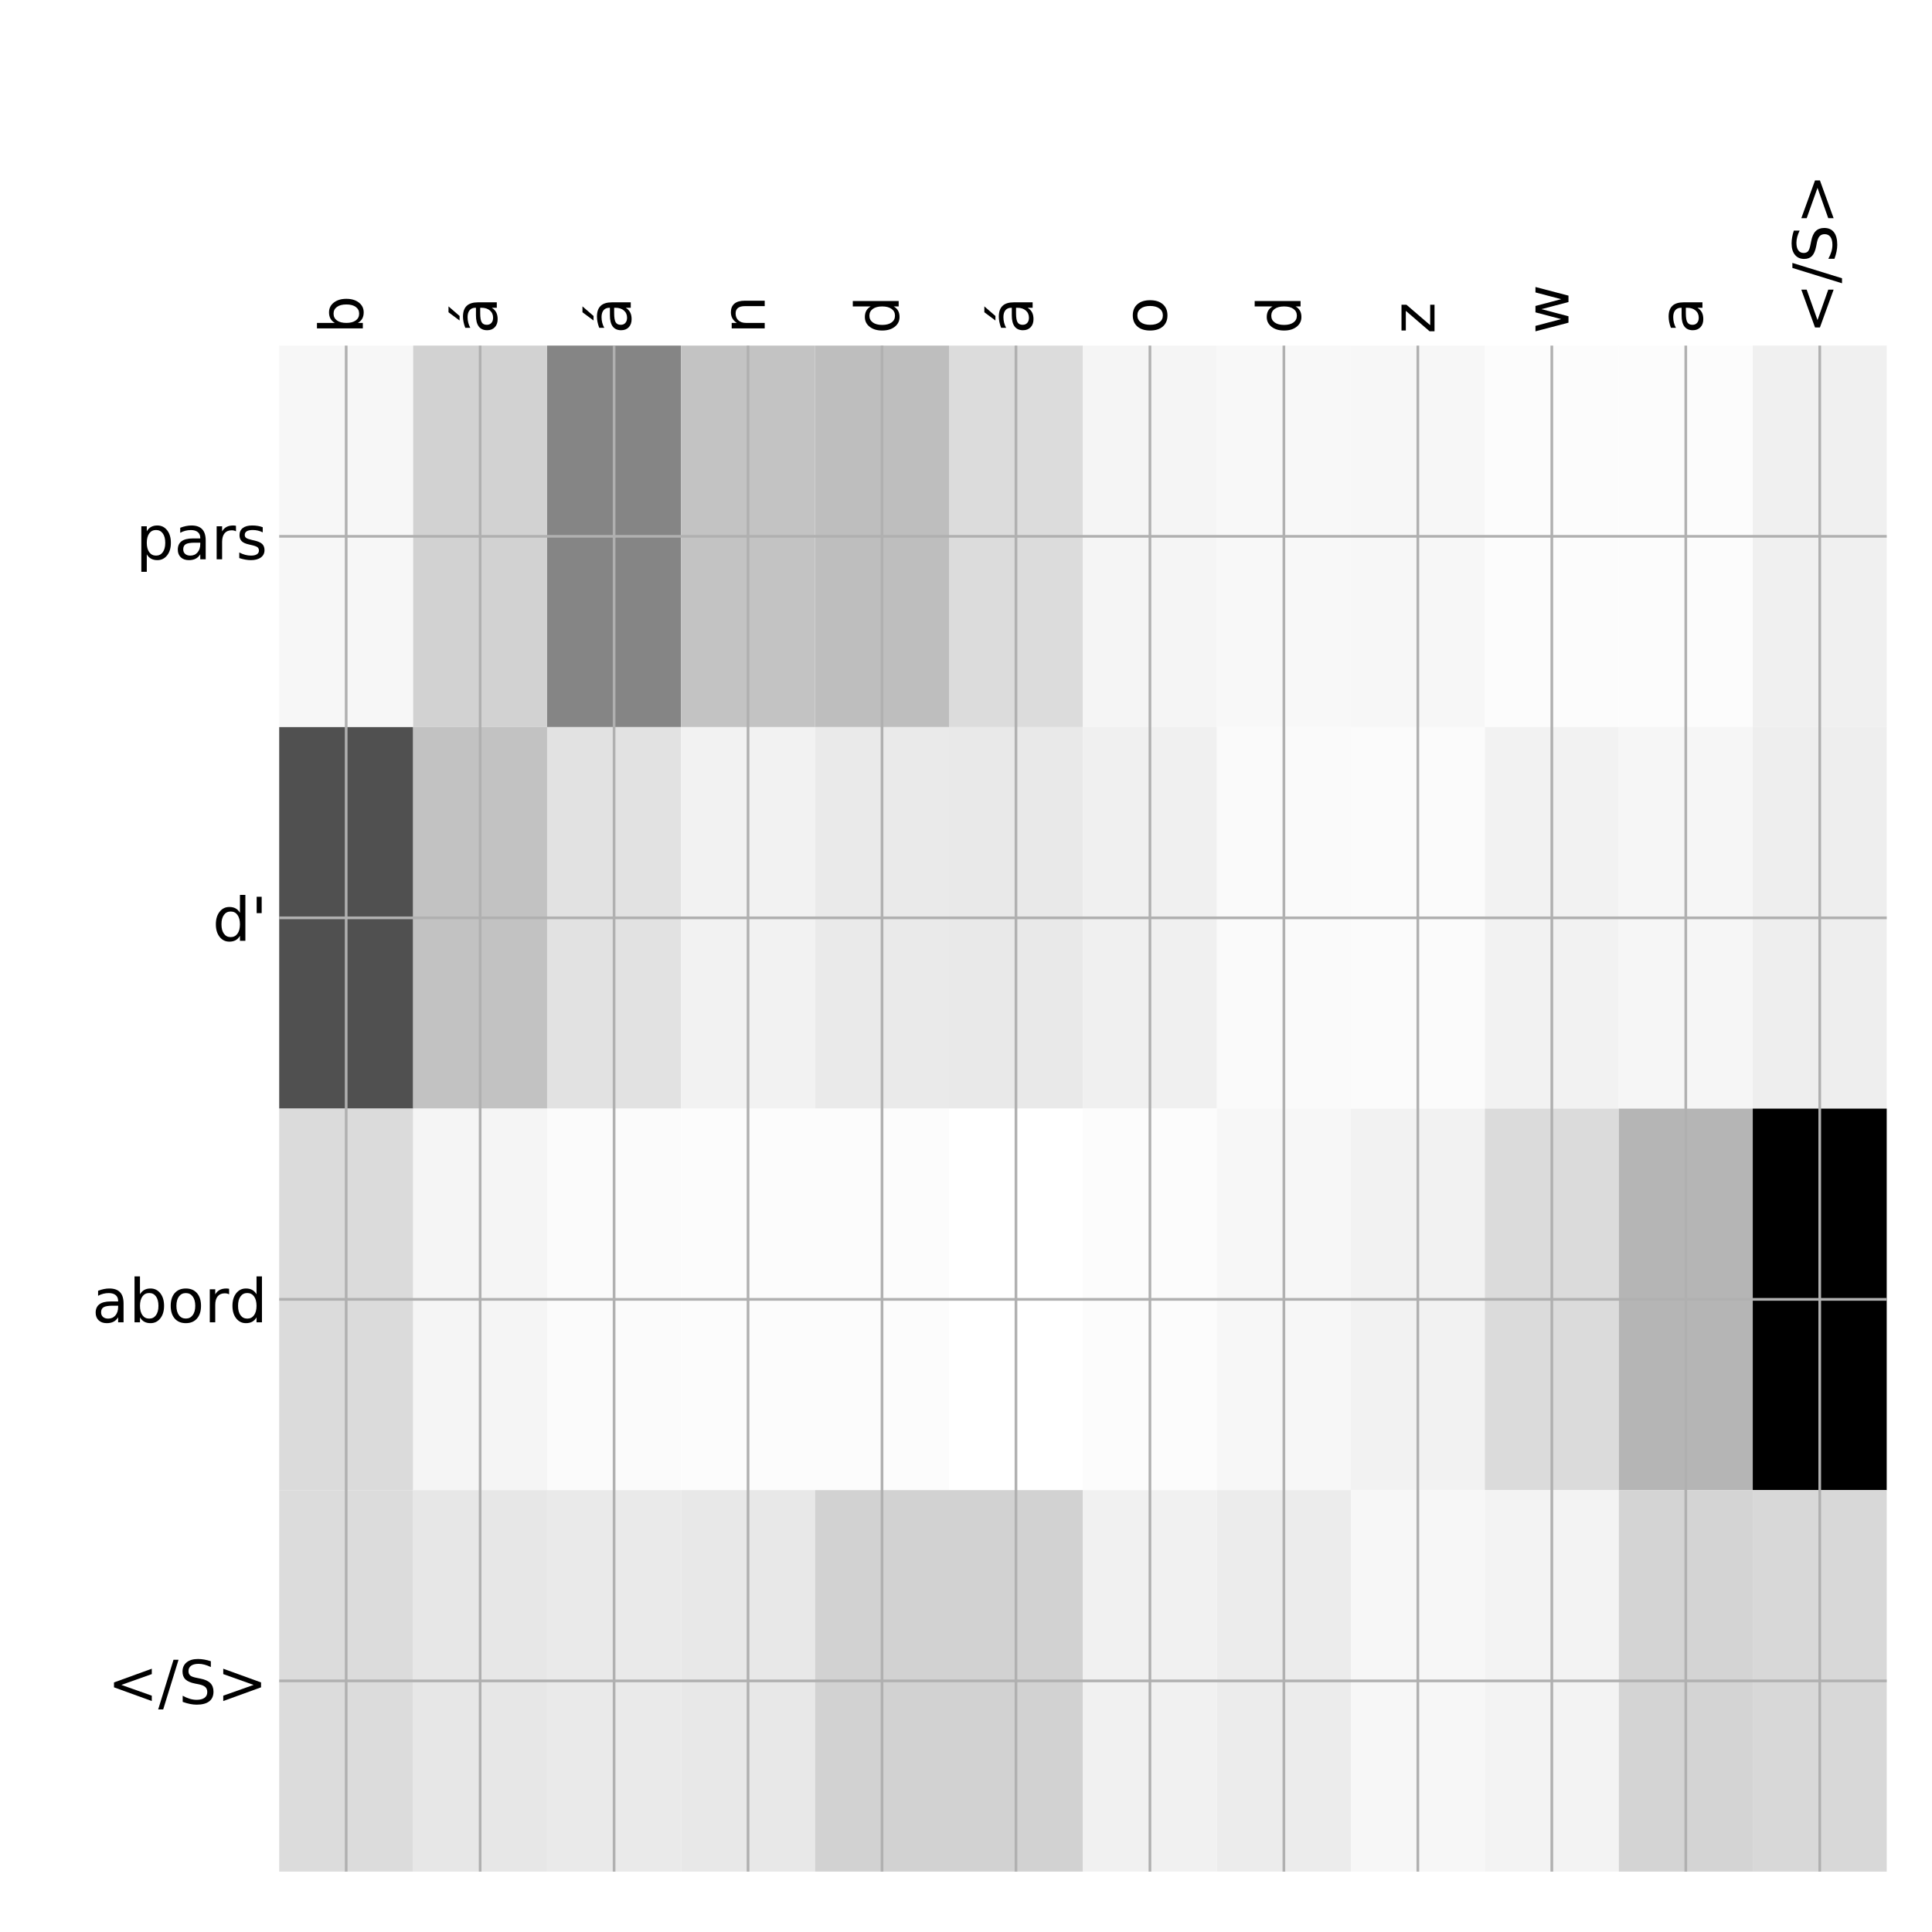 <?xml version="1.0" encoding="utf-8" standalone="no"?>
<!DOCTYPE svg PUBLIC "-//W3C//DTD SVG 1.1//EN"
  "http://www.w3.org/Graphics/SVG/1.1/DTD/svg11.dtd">
<!-- Created with matplotlib (http://matplotlib.org/) -->
<svg height="576pt" version="1.1" viewBox="0 0 576 576" width="576pt" xmlns="http://www.w3.org/2000/svg" xmlns:xlink="http://www.w3.org/1999/xlink">
 <defs>
  <style type="text/css">
*{stroke-linecap:butt;stroke-linejoin:round;}
  </style>
 </defs>
 <g id="figure_1">
  <g id="patch_1">
   <path d="M 0 576 
L 576 576 
L 576 0 
L 0 0 
z
" style="fill:#ffffff;"/>
  </g>
  <g id="axes_1">
   <g id="PolyCollection_1">
    <path clip-path="url(#p6686920601)" d="M 83.237 103.033 
L 83.237 216.775 
L 123.176 216.775 
L 123.176 103.033 
L 83.237 103.033 
z
" style="fill:#f7f7f7;"/>
    <path clip-path="url(#p6686920601)" d="M 123.176 103.033 
L 123.176 216.775 
L 163.115 216.775 
L 163.115 103.033 
L 123.176 103.033 
z
" style="fill:#d2d2d2;"/>
    <path clip-path="url(#p6686920601)" d="M 163.115 103.033 
L 163.115 216.775 
L 203.053 216.775 
L 203.053 103.033 
L 163.115 103.033 
z
" style="fill:#858585;"/>
    <path clip-path="url(#p6686920601)" d="M 203.053 103.033 
L 203.053 216.775 
L 242.992 216.775 
L 242.992 103.033 
L 203.053 103.033 
z
" style="fill:#c3c3c3;"/>
    <path clip-path="url(#p6686920601)" d="M 242.992 103.033 
L 242.992 216.775 
L 282.93 216.775 
L 282.93 103.033 
L 242.992 103.033 
z
" style="fill:#bebebe;"/>
    <path clip-path="url(#p6686920601)" d="M 282.93 103.033 
L 282.93 216.775 
L 322.869 216.775 
L 322.869 103.033 
L 282.93 103.033 
z
" style="fill:#dcdcdc;"/>
    <path clip-path="url(#p6686920601)" d="M 322.869 103.033 
L 322.869 216.775 
L 362.807 216.775 
L 362.807 103.033 
L 322.869 103.033 
z
" style="fill:#f5f5f5;"/>
    <path clip-path="url(#p6686920601)" d="M 362.807 103.033 
L 362.807 216.775 
L 402.746 216.775 
L 402.746 103.033 
L 362.807 103.033 
z
" style="fill:#f8f8f8;"/>
    <path clip-path="url(#p6686920601)" d="M 402.746 103.033 
L 402.746 216.775 
L 442.684 216.775 
L 442.684 103.033 
L 402.746 103.033 
z
" style="fill:#f7f7f7;"/>
    <path clip-path="url(#p6686920601)" d="M 442.684 103.033 
L 442.684 216.775 
L 482.623 216.775 
L 482.623 103.033 
L 442.684 103.033 
z
" style="fill:#fcfcfc;"/>
    <path clip-path="url(#p6686920601)" d="M 482.623 103.033 
L 482.623 216.775 
L 522.561 216.775 
L 522.561 103.033 
L 482.623 103.033 
z
" style="fill:#fcfcfc;"/>
    <path clip-path="url(#p6686920601)" d="M 522.561 103.033 
L 522.561 216.775 
L 562.5 216.775 
L 562.5 103.033 
L 522.561 103.033 
z
" style="fill:#f0f0f0;"/>
    <path clip-path="url(#p6686920601)" d="M 83.237 216.775 
L 83.237 330.517 
L 123.176 330.517 
L 123.176 216.775 
L 83.237 216.775 
z
" style="fill:#505050;"/>
    <path clip-path="url(#p6686920601)" d="M 123.176 216.775 
L 123.176 330.517 
L 163.115 330.517 
L 163.115 216.775 
L 123.176 216.775 
z
" style="fill:#c2c2c2;"/>
    <path clip-path="url(#p6686920601)" d="M 163.115 216.775 
L 163.115 330.517 
L 203.053 330.517 
L 203.053 216.775 
L 163.115 216.775 
z
" style="fill:#e2e2e2;"/>
    <path clip-path="url(#p6686920601)" d="M 203.053 216.775 
L 203.053 330.517 
L 242.992 330.517 
L 242.992 216.775 
L 203.053 216.775 
z
" style="fill:#f2f2f2;"/>
    <path clip-path="url(#p6686920601)" d="M 242.992 216.775 
L 242.992 330.517 
L 282.93 330.517 
L 282.93 216.775 
L 242.992 216.775 
z
" style="fill:#eaeaea;"/>
    <path clip-path="url(#p6686920601)" d="M 282.93 216.775 
L 282.93 330.517 
L 322.869 330.517 
L 322.869 216.775 
L 282.93 216.775 
z
" style="fill:#e9e9e9;"/>
    <path clip-path="url(#p6686920601)" d="M 322.869 216.775 
L 322.869 330.517 
L 362.807 330.517 
L 362.807 216.775 
L 322.869 216.775 
z
" style="fill:#f0f0f0;"/>
    <path clip-path="url(#p6686920601)" d="M 362.807 216.775 
L 362.807 330.517 
L 402.746 330.517 
L 402.746 216.775 
L 362.807 216.775 
z
" style="fill:#fafafa;"/>
    <path clip-path="url(#p6686920601)" d="M 402.746 216.775 
L 402.746 330.517 
L 442.684 330.517 
L 442.684 216.775 
L 402.746 216.775 
z
" style="fill:#fbfbfb;"/>
    <path clip-path="url(#p6686920601)" d="M 442.684 216.775 
L 442.684 330.517 
L 482.623 330.517 
L 482.623 216.775 
L 442.684 216.775 
z
" style="fill:#f2f2f2;"/>
    <path clip-path="url(#p6686920601)" d="M 482.623 216.775 
L 482.623 330.517 
L 522.561 330.517 
L 522.561 216.775 
L 482.623 216.775 
z
" style="fill:#f6f6f6;"/>
    <path clip-path="url(#p6686920601)" d="M 522.561 216.775 
L 522.561 330.517 
L 562.5 330.517 
L 562.5 216.775 
L 522.561 216.775 
z
" style="fill:#eeeeee;"/>
    <path clip-path="url(#p6686920601)" d="M 83.237 330.517 
L 83.237 444.258 
L 123.176 444.258 
L 123.176 330.517 
L 83.237 330.517 
z
" style="fill:#dbdbdb;"/>
    <path clip-path="url(#p6686920601)" d="M 123.176 330.517 
L 123.176 444.258 
L 163.115 444.258 
L 163.115 330.517 
L 123.176 330.517 
z
" style="fill:#f5f5f5;"/>
    <path clip-path="url(#p6686920601)" d="M 163.115 330.517 
L 163.115 444.258 
L 203.053 444.258 
L 203.053 330.517 
L 163.115 330.517 
z
" style="fill:#fbfbfb;"/>
    <path clip-path="url(#p6686920601)" d="M 203.053 330.517 
L 203.053 444.258 
L 242.992 444.258 
L 242.992 330.517 
L 203.053 330.517 
z
" style="fill:#fcfcfc;"/>
    <path clip-path="url(#p6686920601)" d="M 242.992 330.517 
L 242.992 444.258 
L 282.93 444.258 
L 282.93 330.517 
L 242.992 330.517 
z
" style="fill:#fcfcfc;"/>
    <path clip-path="url(#p6686920601)" d="M 282.93 330.517 
L 282.93 444.258 
L 322.869 444.258 
L 322.869 330.517 
L 282.93 330.517 
z
" style="fill:#ffffff;"/>
    <path clip-path="url(#p6686920601)" d="M 322.869 330.517 
L 322.869 444.258 
L 362.807 444.258 
L 362.807 330.517 
L 322.869 330.517 
z
" style="fill:#fcfcfc;"/>
    <path clip-path="url(#p6686920601)" d="M 362.807 330.517 
L 362.807 444.258 
L 402.746 444.258 
L 402.746 330.517 
L 362.807 330.517 
z
" style="fill:#f7f7f7;"/>
    <path clip-path="url(#p6686920601)" d="M 402.746 330.517 
L 402.746 444.258 
L 442.684 444.258 
L 442.684 330.517 
L 402.746 330.517 
z
" style="fill:#f2f2f2;"/>
    <path clip-path="url(#p6686920601)" d="M 442.684 330.517 
L 442.684 444.258 
L 482.623 444.258 
L 482.623 330.517 
L 442.684 330.517 
z
" style="fill:#dbdbdb;"/>
    <path clip-path="url(#p6686920601)" d="M 482.623 330.517 
L 482.623 444.258 
L 522.561 444.258 
L 522.561 330.517 
L 482.623 330.517 
z
" style="fill:#b5b5b5;"/>
    <path clip-path="url(#p6686920601)" d="M 522.561 330.517 
L 522.561 444.258 
L 562.5 444.258 
L 562.5 330.517 
L 522.561 330.517 
z
"/>
    <path clip-path="url(#p6686920601)" d="M 83.237 444.258 
L 83.237 558 
L 123.176 558 
L 123.176 444.258 
L 83.237 444.258 
z
" style="fill:#dcdcdc;"/>
    <path clip-path="url(#p6686920601)" d="M 123.176 444.258 
L 123.176 558 
L 163.115 558 
L 163.115 444.258 
L 123.176 444.258 
z
" style="fill:#e7e7e7;"/>
    <path clip-path="url(#p6686920601)" d="M 163.115 444.258 
L 163.115 558 
L 203.053 558 
L 203.053 444.258 
L 163.115 444.258 
z
" style="fill:#eaeaea;"/>
    <path clip-path="url(#p6686920601)" d="M 203.053 444.258 
L 203.053 558 
L 242.992 558 
L 242.992 444.258 
L 203.053 444.258 
z
" style="fill:#e8e8e8;"/>
    <path clip-path="url(#p6686920601)" d="M 242.992 444.258 
L 242.992 558 
L 282.93 558 
L 282.93 444.258 
L 242.992 444.258 
z
" style="fill:#d2d2d2;"/>
    <path clip-path="url(#p6686920601)" d="M 282.93 444.258 
L 282.93 558 
L 322.869 558 
L 322.869 444.258 
L 282.93 444.258 
z
" style="fill:#d2d2d2;"/>
    <path clip-path="url(#p6686920601)" d="M 322.869 444.258 
L 322.869 558 
L 362.807 558 
L 362.807 444.258 
L 322.869 444.258 
z
" style="fill:#f1f1f1;"/>
    <path clip-path="url(#p6686920601)" d="M 362.807 444.258 
L 362.807 558 
L 402.746 558 
L 402.746 444.258 
L 362.807 444.258 
z
" style="fill:#ececec;"/>
    <path clip-path="url(#p6686920601)" d="M 402.746 444.258 
L 402.746 558 
L 442.684 558 
L 442.684 444.258 
L 402.746 444.258 
z
" style="fill:#f7f7f7;"/>
    <path clip-path="url(#p6686920601)" d="M 442.684 444.258 
L 442.684 558 
L 482.623 558 
L 482.623 444.258 
L 442.684 444.258 
z
" style="fill:#f3f3f3;"/>
    <path clip-path="url(#p6686920601)" d="M 482.623 444.258 
L 482.623 558 
L 522.561 558 
L 522.561 444.258 
L 482.623 444.258 
z
" style="fill:#d4d4d4;"/>
    <path clip-path="url(#p6686920601)" d="M 522.561 444.258 
L 522.561 558 
L 562.5 558 
L 562.5 444.258 
L 522.561 444.258 
z
" style="fill:#d8d8d8;"/>
   </g>
   <g id="matplotlib.axis_1">
    <g id="xtick_1">
     <g id="line2d_1">
      <path clip-path="url(#p6686920601)" d="M 103.207 558 
L 103.207 103.033 
" style="fill:none;stroke:#b0b0b0;stroke-linecap:square;stroke-width:0.8;"/>
     </g>
     <g id="line2d_2"/>
     <g id="text_1">
      <!-- b -->
      <defs>
       <path d="M 48.688 27.297 
Q 48.688 37.203 44.609 42.844 
Q 40.531 48.484 33.406 48.484 
Q 26.266 48.484 22.188 42.844 
Q 18.109 37.203 18.109 27.297 
Q 18.109 17.391 22.188 11.75 
Q 26.266 6.109 33.406 6.109 
Q 40.531 6.109 44.609 11.75 
Q 48.688 17.391 48.688 27.297 
z
M 18.109 46.391 
Q 20.953 51.266 25.266 53.625 
Q 29.594 56 35.594 56 
Q 45.562 56 51.781 48.094 
Q 58.016 40.188 58.016 27.297 
Q 58.016 14.406 51.781 6.484 
Q 45.562 -1.422 35.594 -1.422 
Q 29.594 -1.422 25.266 0.953 
Q 20.953 3.328 18.109 8.203 
L 18.109 0 
L 9.078 0 
L 9.078 75.984 
L 18.109 75.984 
z
" id="DejaVuSans-62"/>
      </defs>
      <g transform="translate(108.174 99.533)rotate(-90)scale(0.18 -0.18)">
       <use xlink:href="#DejaVuSans-62"/>
      </g>
     </g>
    </g>
    <g id="xtick_2">
     <g id="line2d_3">
      <path clip-path="url(#p6686920601)" d="M 143.145 558 
L 143.145 103.033 
" style="fill:none;stroke:#b0b0b0;stroke-linecap:square;stroke-width:0.8;"/>
     </g>
     <g id="line2d_4"/>
     <g id="text_2">
      <!-- á -->
      <defs>
       <path d="M 34.281 27.484 
Q 23.391 27.484 19.188 25 
Q 14.984 22.516 14.984 16.5 
Q 14.984 11.719 18.141 8.906 
Q 21.297 6.109 26.703 6.109 
Q 34.188 6.109 38.703 11.406 
Q 43.219 16.703 43.219 25.484 
L 43.219 27.484 
z
M 52.203 31.203 
L 52.203 0 
L 43.219 0 
L 43.219 8.297 
Q 40.141 3.328 35.547 0.953 
Q 30.953 -1.422 24.312 -1.422 
Q 15.922 -1.422 10.953 3.297 
Q 6 8.016 6 15.922 
Q 6 25.141 12.172 29.828 
Q 18.359 34.516 30.609 34.516 
L 43.219 34.516 
L 43.219 35.406 
Q 43.219 41.609 39.141 45 
Q 35.062 48.391 27.688 48.391 
Q 23 48.391 18.547 47.266 
Q 14.109 46.141 10.016 43.891 
L 10.016 52.203 
Q 14.938 54.109 19.578 55.047 
Q 24.219 56 28.609 56 
Q 40.484 56 46.344 49.844 
Q 52.203 43.703 52.203 31.203 
z
M 35.781 79.984 
L 45.5 79.984 
L 29.594 61.625 
L 22.109 61.625 
z
" id="DejaVuSans-e1"/>
      </defs>
      <g transform="translate(148.112 99.533)rotate(-90)scale(0.18 -0.18)">
       <use xlink:href="#DejaVuSans-e1"/>
      </g>
     </g>
    </g>
    <g id="xtick_3">
     <g id="line2d_5">
      <path clip-path="url(#p6686920601)" d="M 183.084 558 
L 183.084 103.033 
" style="fill:none;stroke:#b0b0b0;stroke-linecap:square;stroke-width:0.8;"/>
     </g>
     <g id="line2d_6"/>
     <g id="text_3">
      <!-- á -->
      <g transform="translate(188.051 99.533)rotate(-90)scale(0.18 -0.18)">
       <use xlink:href="#DejaVuSans-e1"/>
      </g>
     </g>
    </g>
    <g id="xtick_4">
     <g id="line2d_7">
      <path clip-path="url(#p6686920601)" d="M 223.022 558 
L 223.022 103.033 
" style="fill:none;stroke:#b0b0b0;stroke-linecap:square;stroke-width:0.8;"/>
     </g>
     <g id="line2d_8"/>
     <g id="text_4">
      <!-- n -->
      <defs>
       <path d="M 54.891 33.016 
L 54.891 0 
L 45.906 0 
L 45.906 32.719 
Q 45.906 40.484 42.875 44.328 
Q 39.844 48.188 33.797 48.188 
Q 26.516 48.188 22.312 43.547 
Q 18.109 38.922 18.109 30.906 
L 18.109 0 
L 9.078 0 
L 9.078 54.688 
L 18.109 54.688 
L 18.109 46.188 
Q 21.344 51.125 25.703 53.562 
Q 30.078 56 35.797 56 
Q 45.219 56 50.047 50.172 
Q 54.891 44.344 54.891 33.016 
z
" id="DejaVuSans-6e"/>
      </defs>
      <g transform="translate(227.989 99.533)rotate(-90)scale(0.18 -0.18)">
       <use xlink:href="#DejaVuSans-6e"/>
      </g>
     </g>
    </g>
    <g id="xtick_5">
     <g id="line2d_9">
      <path clip-path="url(#p6686920601)" d="M 262.961 558 
L 262.961 103.033 
" style="fill:none;stroke:#b0b0b0;stroke-linecap:square;stroke-width:0.8;"/>
     </g>
     <g id="line2d_10"/>
     <g id="text_5">
      <!-- d -->
      <defs>
       <path d="M 45.406 46.391 
L 45.406 75.984 
L 54.391 75.984 
L 54.391 0 
L 45.406 0 
L 45.406 8.203 
Q 42.578 3.328 38.25 0.953 
Q 33.938 -1.422 27.875 -1.422 
Q 17.969 -1.422 11.734 6.484 
Q 5.516 14.406 5.516 27.297 
Q 5.516 40.188 11.734 48.094 
Q 17.969 56 27.875 56 
Q 33.938 56 38.25 53.625 
Q 42.578 51.266 45.406 46.391 
z
M 14.797 27.297 
Q 14.797 17.391 18.875 11.75 
Q 22.953 6.109 30.078 6.109 
Q 37.203 6.109 41.297 11.75 
Q 45.406 17.391 45.406 27.297 
Q 45.406 37.203 41.297 42.844 
Q 37.203 48.484 30.078 48.484 
Q 22.953 48.484 18.875 42.844 
Q 14.797 37.203 14.797 27.297 
z
" id="DejaVuSans-64"/>
      </defs>
      <g transform="translate(267.928 99.533)rotate(-90)scale(0.18 -0.18)">
       <use xlink:href="#DejaVuSans-64"/>
      </g>
     </g>
    </g>
    <g id="xtick_6">
     <g id="line2d_11">
      <path clip-path="url(#p6686920601)" d="M 302.899 558 
L 302.899 103.033 
" style="fill:none;stroke:#b0b0b0;stroke-linecap:square;stroke-width:0.8;"/>
     </g>
     <g id="line2d_12"/>
     <g id="text_6">
      <!-- á -->
      <g transform="translate(307.866 99.533)rotate(-90)scale(0.18 -0.18)">
       <use xlink:href="#DejaVuSans-e1"/>
      </g>
     </g>
    </g>
    <g id="xtick_7">
     <g id="line2d_13">
      <path clip-path="url(#p6686920601)" d="M 342.838 558 
L 342.838 103.033 
" style="fill:none;stroke:#b0b0b0;stroke-linecap:square;stroke-width:0.8;"/>
     </g>
     <g id="line2d_14"/>
     <g id="text_7">
      <!-- o -->
      <defs>
       <path d="M 30.609 48.391 
Q 23.391 48.391 19.188 42.75 
Q 14.984 37.109 14.984 27.297 
Q 14.984 17.484 19.156 11.844 
Q 23.344 6.203 30.609 6.203 
Q 37.797 6.203 41.984 11.859 
Q 46.188 17.531 46.188 27.297 
Q 46.188 37.016 41.984 42.703 
Q 37.797 48.391 30.609 48.391 
z
M 30.609 56 
Q 42.328 56 49.016 48.375 
Q 55.719 40.766 55.719 27.297 
Q 55.719 13.875 49.016 6.219 
Q 42.328 -1.422 30.609 -1.422 
Q 18.844 -1.422 12.172 6.219 
Q 5.516 13.875 5.516 27.297 
Q 5.516 40.766 12.172 48.375 
Q 18.844 56 30.609 56 
z
" id="DejaVuSans-6f"/>
      </defs>
      <g transform="translate(347.805 99.533)rotate(-90)scale(0.18 -0.18)">
       <use xlink:href="#DejaVuSans-6f"/>
      </g>
     </g>
    </g>
    <g id="xtick_8">
     <g id="line2d_15">
      <path clip-path="url(#p6686920601)" d="M 382.777 558 
L 382.777 103.033 
" style="fill:none;stroke:#b0b0b0;stroke-linecap:square;stroke-width:0.8;"/>
     </g>
     <g id="line2d_16"/>
     <g id="text_8">
      <!-- d -->
      <g transform="translate(387.743 99.533)rotate(-90)scale(0.18 -0.18)">
       <use xlink:href="#DejaVuSans-64"/>
      </g>
     </g>
    </g>
    <g id="xtick_9">
     <g id="line2d_17">
      <path clip-path="url(#p6686920601)" d="M 422.715 558 
L 422.715 103.033 
" style="fill:none;stroke:#b0b0b0;stroke-linecap:square;stroke-width:0.8;"/>
     </g>
     <g id="line2d_18"/>
     <g id="text_9">
      <!-- z -->
      <defs>
       <path d="M 5.516 54.688 
L 48.188 54.688 
L 48.188 46.484 
L 14.406 7.172 
L 48.188 7.172 
L 48.188 0 
L 4.297 0 
L 4.297 8.203 
L 38.094 47.516 
L 5.516 47.516 
z
" id="DejaVuSans-7a"/>
      </defs>
      <g transform="translate(427.682 99.533)rotate(-90)scale(0.18 -0.18)">
       <use xlink:href="#DejaVuSans-7a"/>
      </g>
     </g>
    </g>
    <g id="xtick_10">
     <g id="line2d_19">
      <path clip-path="url(#p6686920601)" d="M 462.654 558 
L 462.654 103.033 
" style="fill:none;stroke:#b0b0b0;stroke-linecap:square;stroke-width:0.8;"/>
     </g>
     <g id="line2d_20"/>
     <g id="text_10">
      <!-- w -->
      <defs>
       <path d="M 4.203 54.688 
L 13.188 54.688 
L 24.422 12.016 
L 35.594 54.688 
L 46.188 54.688 
L 57.422 12.016 
L 68.609 54.688 
L 77.594 54.688 
L 63.281 0 
L 52.688 0 
L 40.922 44.828 
L 29.109 0 
L 18.5 0 
z
" id="DejaVuSans-77"/>
      </defs>
      <g transform="translate(467.621 99.533)rotate(-90)scale(0.18 -0.18)">
       <use xlink:href="#DejaVuSans-77"/>
      </g>
     </g>
    </g>
    <g id="xtick_11">
     <g id="line2d_21">
      <path clip-path="url(#p6686920601)" d="M 502.592 558 
L 502.592 103.033 
" style="fill:none;stroke:#b0b0b0;stroke-linecap:square;stroke-width:0.8;"/>
     </g>
     <g id="line2d_22"/>
     <g id="text_11">
      <!-- a -->
      <defs>
       <path d="M 34.281 27.484 
Q 23.391 27.484 19.188 25 
Q 14.984 22.516 14.984 16.5 
Q 14.984 11.719 18.141 8.906 
Q 21.297 6.109 26.703 6.109 
Q 34.188 6.109 38.703 11.406 
Q 43.219 16.703 43.219 25.484 
L 43.219 27.484 
z
M 52.203 31.203 
L 52.203 0 
L 43.219 0 
L 43.219 8.297 
Q 40.141 3.328 35.547 0.953 
Q 30.953 -1.422 24.312 -1.422 
Q 15.922 -1.422 10.953 3.297 
Q 6 8.016 6 15.922 
Q 6 25.141 12.172 29.828 
Q 18.359 34.516 30.609 34.516 
L 43.219 34.516 
L 43.219 35.406 
Q 43.219 41.609 39.141 45 
Q 35.062 48.391 27.688 48.391 
Q 23 48.391 18.547 47.266 
Q 14.109 46.141 10.016 43.891 
L 10.016 52.203 
Q 14.938 54.109 19.578 55.047 
Q 24.219 56 28.609 56 
Q 40.484 56 46.344 49.844 
Q 52.203 43.703 52.203 31.203 
z
" id="DejaVuSans-61"/>
      </defs>
      <g transform="translate(507.559 99.533)rotate(-90)scale(0.18 -0.18)">
       <use xlink:href="#DejaVuSans-61"/>
      </g>
     </g>
    </g>
    <g id="xtick_12">
     <g id="line2d_23">
      <path clip-path="url(#p6686920601)" d="M 542.531 558 
L 542.531 103.033 
" style="fill:none;stroke:#b0b0b0;stroke-linecap:square;stroke-width:0.8;"/>
     </g>
     <g id="line2d_24"/>
     <g id="text_12">
      <!-- &lt;/S&gt; -->
      <defs>
       <path d="M 73.188 49.219 
L 22.797 31.297 
L 73.188 13.484 
L 73.188 4.594 
L 10.594 27.297 
L 10.594 35.406 
L 73.188 58.109 
z
" id="DejaVuSans-3c"/>
       <path d="M 25.391 72.906 
L 33.688 72.906 
L 8.297 -9.281 
L 0 -9.281 
z
" id="DejaVuSans-2f"/>
       <path d="M 53.516 70.516 
L 53.516 60.891 
Q 47.906 63.578 42.922 64.891 
Q 37.938 66.219 33.297 66.219 
Q 25.25 66.219 20.875 63.094 
Q 16.5 59.969 16.5 54.203 
Q 16.5 49.359 19.406 46.891 
Q 22.312 44.438 30.422 42.922 
L 36.375 41.703 
Q 47.406 39.594 52.656 34.297 
Q 57.906 29 57.906 20.125 
Q 57.906 9.516 50.797 4.047 
Q 43.703 -1.422 29.984 -1.422 
Q 24.812 -1.422 18.969 -0.25 
Q 13.141 0.922 6.891 3.219 
L 6.891 13.375 
Q 12.891 10.016 18.656 8.297 
Q 24.422 6.594 29.984 6.594 
Q 38.422 6.594 43.016 9.906 
Q 47.609 13.234 47.609 19.391 
Q 47.609 24.75 44.312 27.781 
Q 41.016 30.812 33.5 32.328 
L 27.484 33.5 
Q 16.453 35.688 11.516 40.375 
Q 6.594 45.062 6.594 53.422 
Q 6.594 63.094 13.406 68.656 
Q 20.219 74.219 32.172 74.219 
Q 37.312 74.219 42.625 73.281 
Q 47.953 72.359 53.516 70.516 
z
" id="DejaVuSans-53"/>
       <path d="M 10.594 49.219 
L 10.594 58.109 
L 73.188 35.406 
L 73.188 27.297 
L 10.594 4.594 
L 10.594 13.484 
L 60.891 31.297 
z
" id="DejaVuSans-3e"/>
      </defs>
      <g transform="translate(547.498 99.533)rotate(-90)scale(0.18 -0.18)">
       <use xlink:href="#DejaVuSans-3c"/>
       <use x="83.789" xlink:href="#DejaVuSans-2f"/>
       <use x="117.48" xlink:href="#DejaVuSans-53"/>
       <use x="180.957" xlink:href="#DejaVuSans-3e"/>
      </g>
     </g>
    </g>
   </g>
   <g id="matplotlib.axis_2">
    <g id="ytick_1">
     <g id="line2d_25">
      <path clip-path="url(#p6686920601)" d="M 83.237 159.904 
L 562.5 159.904 
" style="fill:none;stroke:#b0b0b0;stroke-linecap:square;stroke-width:0.8;"/>
     </g>
     <g id="line2d_26"/>
     <g id="text_13">
      <!-- pars -->
      <defs>
       <path d="M 18.109 8.203 
L 18.109 -20.797 
L 9.078 -20.797 
L 9.078 54.688 
L 18.109 54.688 
L 18.109 46.391 
Q 20.953 51.266 25.266 53.625 
Q 29.594 56 35.594 56 
Q 45.562 56 51.781 48.094 
Q 58.016 40.188 58.016 27.297 
Q 58.016 14.406 51.781 6.484 
Q 45.562 -1.422 35.594 -1.422 
Q 29.594 -1.422 25.266 0.953 
Q 20.953 3.328 18.109 8.203 
z
M 48.688 27.297 
Q 48.688 37.203 44.609 42.844 
Q 40.531 48.484 33.406 48.484 
Q 26.266 48.484 22.188 42.844 
Q 18.109 37.203 18.109 27.297 
Q 18.109 17.391 22.188 11.75 
Q 26.266 6.109 33.406 6.109 
Q 40.531 6.109 44.609 11.75 
Q 48.688 17.391 48.688 27.297 
z
" id="DejaVuSans-70"/>
       <path d="M 41.109 46.297 
Q 39.594 47.172 37.812 47.578 
Q 36.031 48 33.891 48 
Q 26.266 48 22.188 43.047 
Q 18.109 38.094 18.109 28.812 
L 18.109 0 
L 9.078 0 
L 9.078 54.688 
L 18.109 54.688 
L 18.109 46.188 
Q 20.953 51.172 25.484 53.578 
Q 30.031 56 36.531 56 
Q 37.453 56 38.578 55.875 
Q 39.703 55.766 41.062 55.516 
z
" id="DejaVuSans-72"/>
       <path d="M 44.281 53.078 
L 44.281 44.578 
Q 40.484 46.531 36.375 47.5 
Q 32.281 48.484 27.875 48.484 
Q 21.188 48.484 17.844 46.438 
Q 14.5 44.391 14.5 40.281 
Q 14.5 37.156 16.891 35.375 
Q 19.281 33.594 26.516 31.984 
L 29.594 31.297 
Q 39.156 29.25 43.188 25.516 
Q 47.219 21.781 47.219 15.094 
Q 47.219 7.469 41.188 3.016 
Q 35.156 -1.422 24.609 -1.422 
Q 20.219 -1.422 15.453 -0.562 
Q 10.688 0.297 5.422 2 
L 5.422 11.281 
Q 10.406 8.688 15.234 7.391 
Q 20.062 6.109 24.812 6.109 
Q 31.156 6.109 34.562 8.281 
Q 37.984 10.453 37.984 14.406 
Q 37.984 18.062 35.516 20.016 
Q 33.062 21.969 24.703 23.781 
L 21.578 24.516 
Q 13.234 26.266 9.516 29.906 
Q 5.812 33.547 5.812 39.891 
Q 5.812 47.609 11.281 51.797 
Q 16.75 56 26.812 56 
Q 31.781 56 36.172 55.266 
Q 40.578 54.547 44.281 53.078 
z
" id="DejaVuSans-73"/>
      </defs>
      <g transform="translate(40.503 166.743)scale(0.18 -0.18)">
       <use xlink:href="#DejaVuSans-70"/>
       <use x="63.477" xlink:href="#DejaVuSans-61"/>
       <use x="124.756" xlink:href="#DejaVuSans-72"/>
       <use x="165.869" xlink:href="#DejaVuSans-73"/>
      </g>
     </g>
    </g>
    <g id="ytick_2">
     <g id="line2d_27">
      <path clip-path="url(#p6686920601)" d="M 83.237 273.646 
L 562.5 273.646 
" style="fill:none;stroke:#b0b0b0;stroke-linecap:square;stroke-width:0.8;"/>
     </g>
     <g id="line2d_28"/>
     <g id="text_14">
      <!-- d' -->
      <defs>
       <path d="M 17.922 72.906 
L 17.922 45.797 
L 9.625 45.797 
L 9.625 72.906 
z
" id="DejaVuSans-27"/>
      </defs>
      <g transform="translate(63.363 280.484)scale(0.18 -0.18)">
       <use xlink:href="#DejaVuSans-64"/>
       <use x="63.477" xlink:href="#DejaVuSans-27"/>
      </g>
     </g>
    </g>
    <g id="ytick_3">
     <g id="line2d_29">
      <path clip-path="url(#p6686920601)" d="M 83.237 387.387 
L 562.5 387.387 
" style="fill:none;stroke:#b0b0b0;stroke-linecap:square;stroke-width:0.8;"/>
     </g>
     <g id="line2d_30"/>
     <g id="text_15">
      <!-- abord -->
      <g transform="translate(27.442 394.226)scale(0.18 -0.18)">
       <use xlink:href="#DejaVuSans-61"/>
       <use x="61.279" xlink:href="#DejaVuSans-62"/>
       <use x="124.756" xlink:href="#DejaVuSans-6f"/>
       <use x="185.938" xlink:href="#DejaVuSans-72"/>
       <use x="227.035" xlink:href="#DejaVuSans-64"/>
      </g>
     </g>
    </g>
    <g id="ytick_4">
     <g id="line2d_31">
      <path clip-path="url(#p6686920601)" d="M 83.237 501.129 
L 562.5 501.129 
" style="fill:none;stroke:#b0b0b0;stroke-linecap:square;stroke-width:0.8;"/>
     </g>
     <g id="line2d_32"/>
     <g id="text_16">
      <!-- &lt;/S&gt; -->
      <g transform="translate(32.08 507.968)scale(0.18 -0.18)">
       <use xlink:href="#DejaVuSans-3c"/>
       <use x="83.789" xlink:href="#DejaVuSans-2f"/>
       <use x="117.48" xlink:href="#DejaVuSans-53"/>
       <use x="180.957" xlink:href="#DejaVuSans-3e"/>
      </g>
     </g>
    </g>
   </g>
  </g>
 </g>
 <defs>
  <clipPath id="p6686920601">
   <rect height="454.967" width="479.262" x="83.237" y="103.033"/>
  </clipPath>
 </defs>
</svg>

